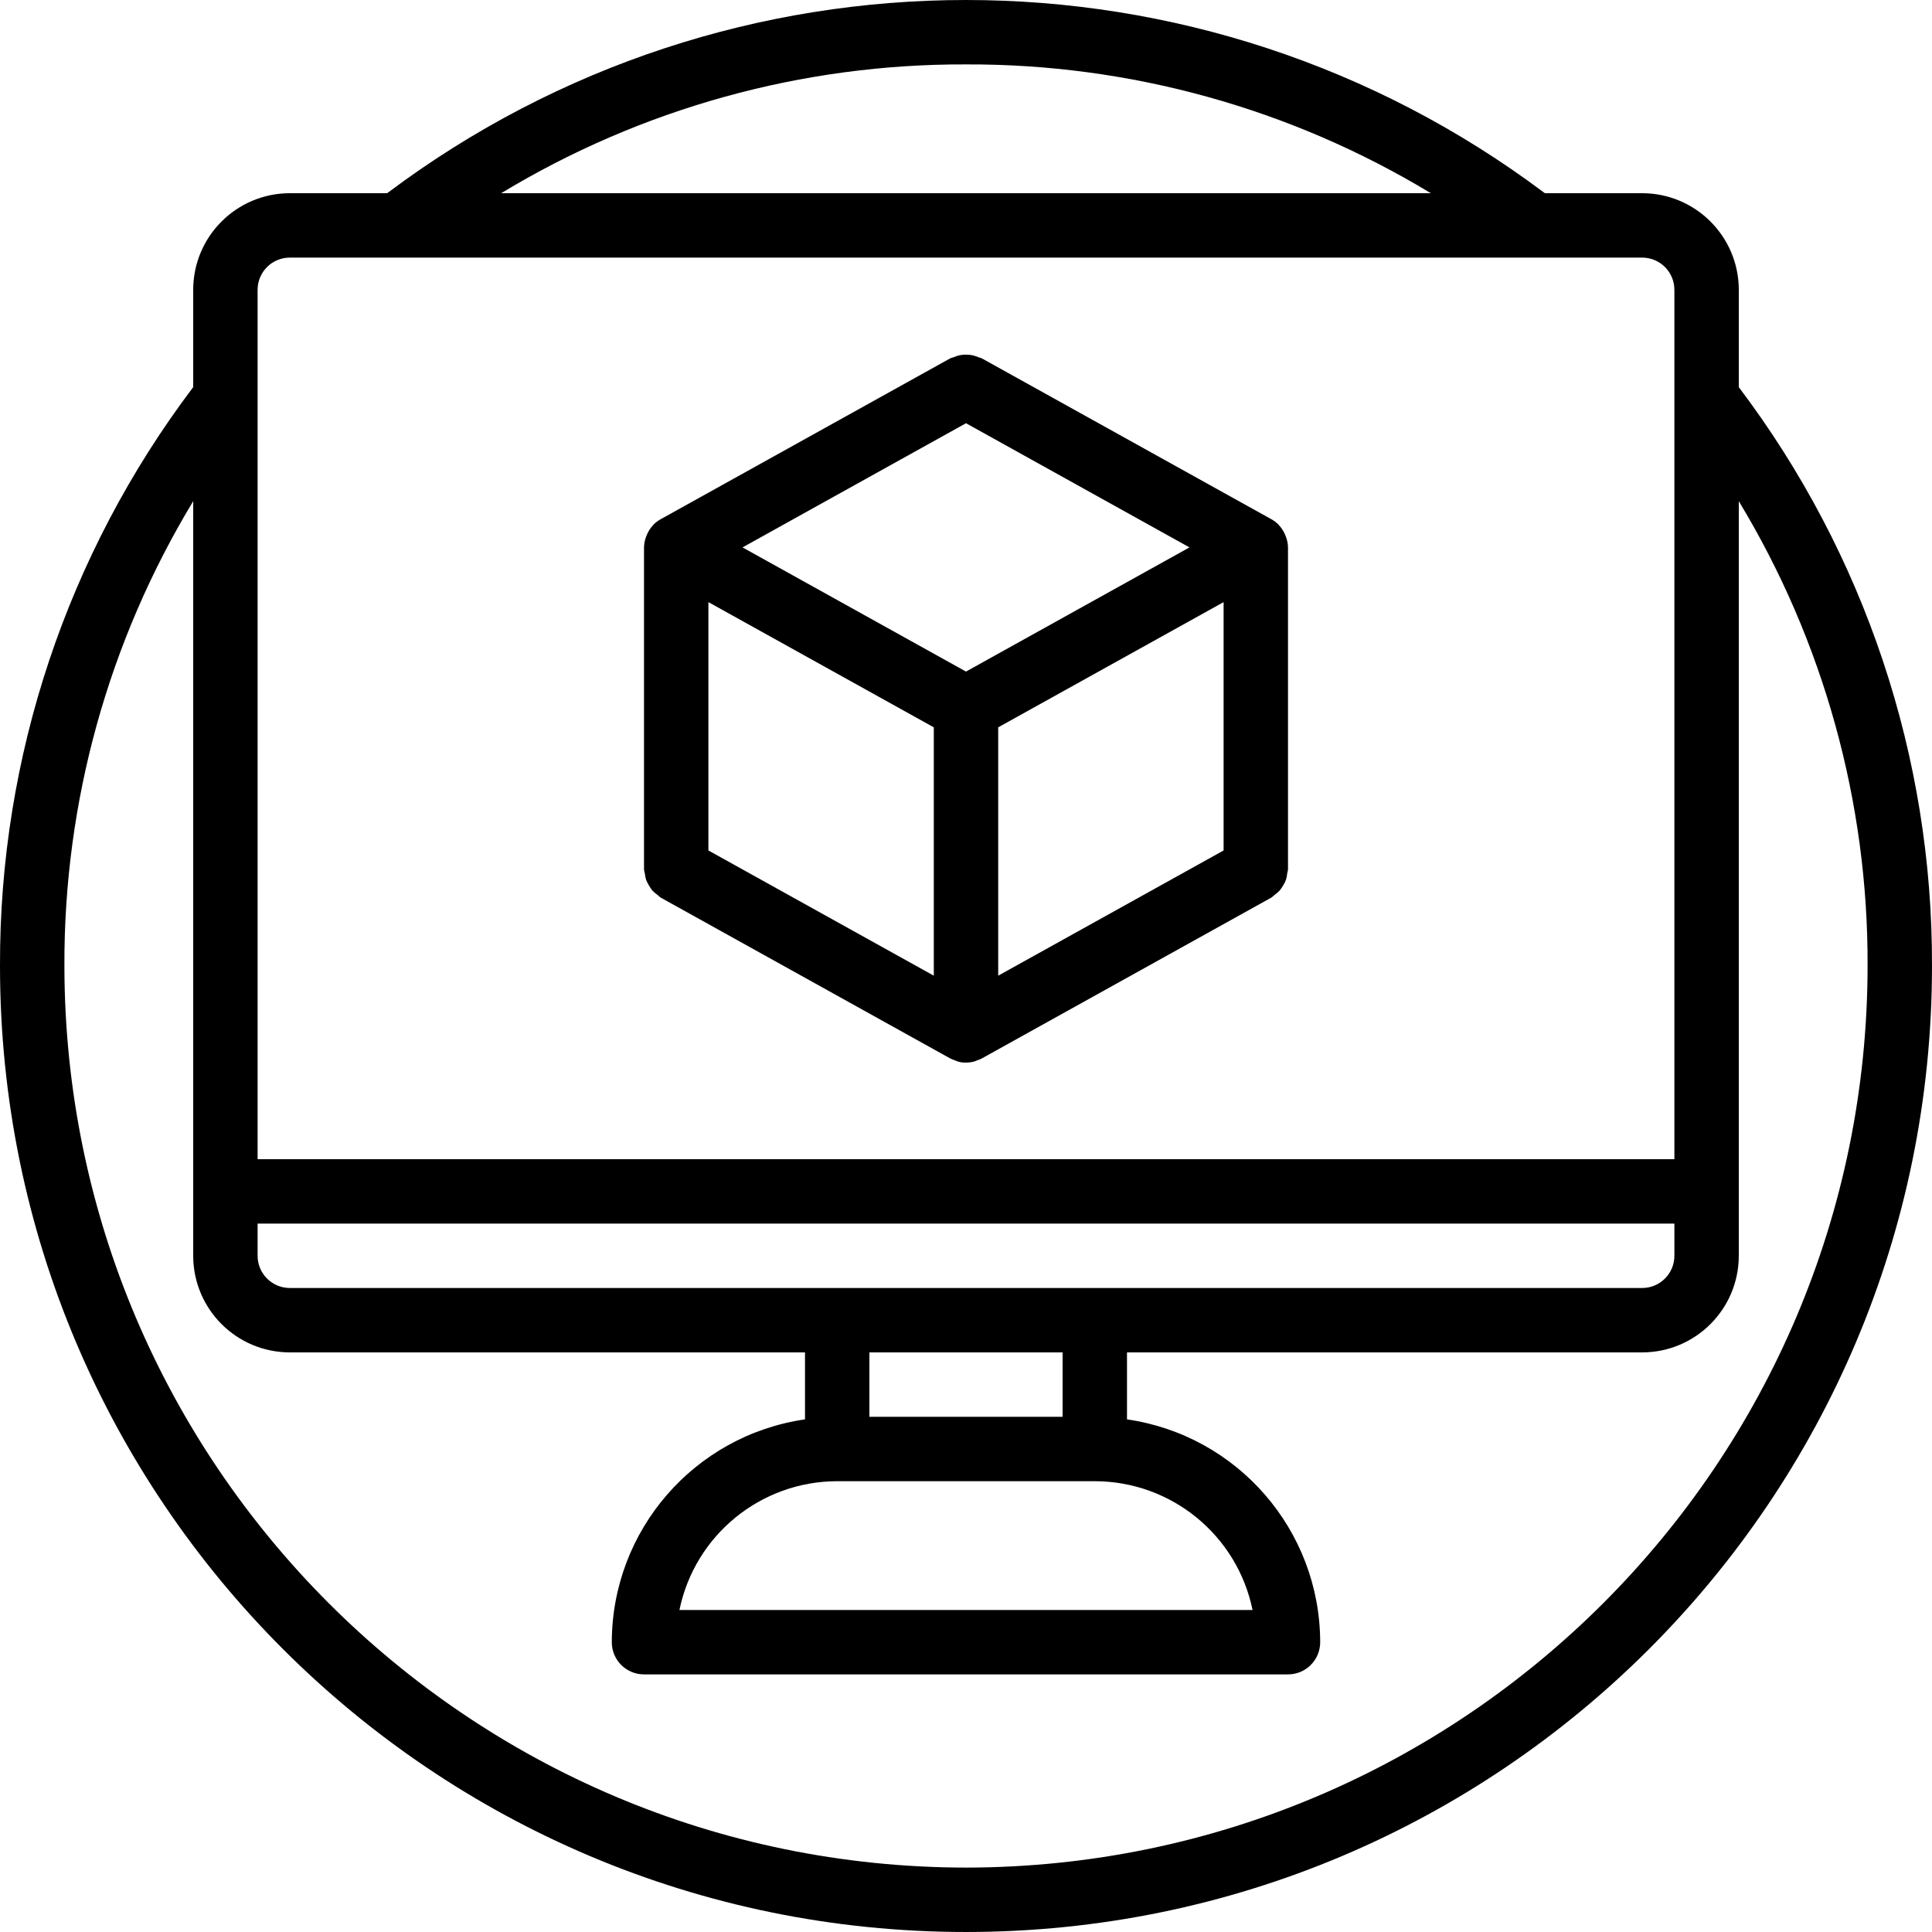 <?xml version="1.0" encoding="iso-8859-1"?>
<!-- Generator: Adobe Illustrator 19.0.0, SVG Export Plug-In . SVG Version: 6.00 Build 0)  -->
<svg version="1.1" id="Capa_1" xmlns="http://www.w3.org/2000/svg" xmlns:xlink="http://www.w3.org/1999/xlink" x="0px" y="0px"
	 viewBox="0 0 512.003 512.003" style="enable-background:new 0 0 512.003 512.003;" xml:space="preserve">
<g>
	<g>
		<g>
			<path d="M460.801,102.6V76.801c-0.015-14.132-11.468-25.585-25.6-25.6h-25.798c-90.876-68.267-215.929-68.267-306.804,0H76.801
				c-14.132,0.015-25.585,11.468-25.6,25.6V102.6c-33.387,44.157-51.372,98.044-51.2,153.402c0,141.385,114.615,256,256,256
				s256-114.615,256-256C512.173,200.644,494.188,146.757,460.801,102.6z M256.001,17.068
				c43.417-0.156,86.038,11.654,123.183,34.133H132.818C169.963,28.722,212.584,16.912,256.001,17.068z M68.268,76.801
				c0.003-4.711,3.822-8.53,8.533-8.533h358.4c4.712,0.003,8.53,3.822,8.533,8.533v230.4H68.268V76.801z M68.268,324.268h375.467
				v8.533c-0.003,4.712-3.822,8.53-8.533,8.533H290.135H76.801c-4.711-0.003-8.53-3.822-8.533-8.533V324.268z M290.135,392.535
				c20.266,0.026,37.727,14.282,41.808,34.133H180.06c4.081-19.851,21.542-34.107,41.808-34.133H290.135z M230.401,375.468v-17.067
				h51.2v17.067H230.401z M256.001,494.935C124.103,494.787,17.216,387.899,17.068,256.001
				c-0.156-43.417,11.654-86.038,34.133-123.183v199.983c0.015,14.132,11.468,25.585,25.6,25.6h136.533v17.748
				c-29.353,4.257-51.146,29.392-51.2,59.052c-0.001,2.264,0.897,4.435,2.498,6.035s3.772,2.499,6.035,2.498h170.667
				c2.264,0.001,4.435-0.897,6.035-2.498c1.601-1.601,2.499-3.772,2.498-6.035c-0.055-29.66-21.847-54.794-51.2-59.052v-17.748
				h136.533c14.132-0.015,25.585-11.468,25.6-25.6V132.818c22.48,37.145,34.29,79.766,34.133,123.183
				C494.787,387.899,387.899,494.787,256.001,494.935z"/>
			<path d="M340.437,141.407c-0.377-0.812-0.88-1.559-1.492-2.214c-0.054-0.057-0.089-0.13-0.146-0.186
				c-0.551-0.549-1.176-1.02-1.856-1.398l-76.8-42.667c-0.28-0.108-0.566-0.199-0.856-0.275c-0.545-0.243-1.114-0.425-1.698-0.545
				c-1.05-0.183-2.125-0.183-3.175,0c-0.584,0.12-1.154,0.303-1.698,0.545c-0.29,0.075-0.576,0.167-0.856,0.275l-76.8,42.667
				c-0.68,0.378-1.305,0.849-1.856,1.398c-0.057,0.056-0.092,0.128-0.146,0.185c-0.611,0.655-1.115,1.403-1.493,2.216
				c-0.114,0.236-0.21,0.466-0.302,0.715c-0.373,0.938-0.574,1.935-0.594,2.944v85.333c0.048,0.366,0.121,0.728,0.219,1.084
				c0.055,0.588,0.172,1.169,0.35,1.732c0.427,0.986,0.972,1.915,1.625,2.768c0.415,0.44,0.877,0.833,1.377,1.173
				c0.257,0.252,0.532,0.486,0.821,0.701l76.608,42.56l0.009,0.006l0.014,0.006l0.17,0.094c0.375,0.185,0.764,0.34,1.162,0.465
				c0.924,0.448,1.945,0.658,2.97,0.611l0.004-0.001l0.004,0.001c0.732-0.002,1.46-0.098,2.167-0.286
				c0.266-0.07,0.505-0.209,0.761-0.304c0.416-0.129,0.822-0.291,1.213-0.484l0.116-0.065l0.014-0.007l76.671-42.595
				c0.289-0.215,0.563-0.448,0.821-0.7c0.5-0.34,0.962-0.734,1.377-1.174c0.337-0.408,0.634-0.848,0.885-1.314
				c0.648-0.942,1.025-2.044,1.09-3.185c0.098-0.356,0.171-0.719,0.219-1.085v-85.333c-0.02-1.008-0.221-2.005-0.593-2.942
				C340.649,141.876,340.551,141.645,340.437,141.407z M247.468,258.568l-59.733-33.185v-65.815l59.733,33.185V258.568z
				 M256.001,177.975l-59.225-32.907l59.225-32.907l59.225,32.907L256.001,177.975z M324.268,225.383l-59.733,33.185v-65.815
				l59.733-33.185V225.383z"/>
		</g>
	</g>
</g>
<g>
</g>
<g>
</g>
<g>
</g>
<g>
</g>
<g>
</g>
<g>
</g>
<g>
</g>
<g>
</g>
<g>
</g>
<g>
</g>
<g>
</g>
<g>
</g>
<g>
</g>
<g>
</g>
<g>
</g>
</svg>
